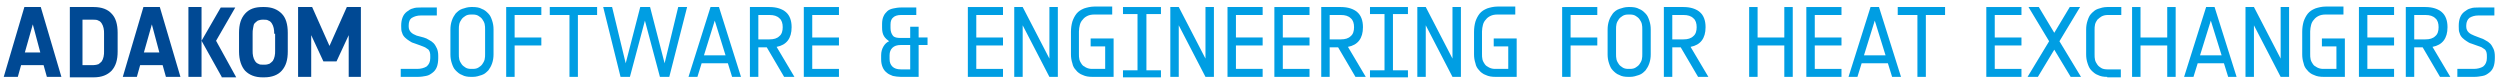 <?xml version="1.0" encoding="utf-8"?>
<!-- Generator: Adobe Illustrator 20.1.0, SVG Export Plug-In . SVG Version: 6.00 Build 0)  -->
<svg version="1.1" id="Ebene_1" xmlns="http://www.w3.org/2000/svg" xmlns:xlink="http://www.w3.org/1999/xlink" x="0px" y="0px"
	 width="533.4px" height="18px" viewBox="0 0 533.4 18" style="enable-background:new 0 0 533.4 18;" xml:space="preserve">
<style type="text/css">
	.st0{fill:#004994;}
	.st1{fill:#009EE3;}
</style>
<g>
	<path class="st0" d="M10,16.4l-0.7-2.5H4.5l-0.7,2.5h-3L5.2,1.5h3.5l4.4,14.9H10z M7,5.2l-1.7,6h3.3L7,5.2z"/>
	<path class="st0" d="M25.1,11c0,1.8-0.4,3.1-1.3,4.1c-0.9,0.9-2.1,1.4-3.8,1.4h-5.1V1.5h5.1c1.7,0,3,0.5,3.8,1.4
		c0.9,0.9,1.3,2.3,1.3,4.1V11z M22.2,7.2c0-0.4,0-0.8-0.1-1.2c-0.1-0.4-0.2-0.7-0.4-1c-0.2-0.3-0.4-0.5-0.7-0.6
		c-0.3-0.2-0.7-0.2-1.1-0.2h-2.3v9.7h2.3c0.4,0,0.8-0.1,1.1-0.2c0.3-0.2,0.5-0.4,0.7-0.6c0.2-0.3,0.3-0.6,0.4-1
		c0.1-0.4,0.1-0.8,0.1-1.2V7.2z"/>
	<path class="st0" d="M35.4,16.4l-0.7-2.5h-4.8l-0.7,2.5h-3l4.4-14.9h3.5l4.4,14.9H35.4z M32.4,5.2l-1.7,6H34L32.4,5.2z"/>
	<path class="st0" d="M40.2,16.4V1.5H43v14.9H40.2z M47.3,16.4L43,8.7l4.1-7.1h3.1l-4.1,7.1l4.3,7.8H47.3z"/>
	<path class="st0" d="M61.4,11c0,1.8-0.4,3.1-1.3,4.1c-0.8,0.9-2.1,1.4-3.7,1.4H56c-1.6,0-2.8-0.5-3.7-1.4c-0.8-0.9-1.3-2.3-1.3-4.1
		V7c0-1.8,0.4-3.1,1.3-4.1s2.1-1.4,3.7-1.4h0.4c1.6,0,2.8,0.5,3.7,1.4s1.3,2.3,1.3,4.1V11z M58.5,7.2c0-0.4,0-0.8-0.1-1.2
		c-0.1-0.4-0.2-0.7-0.4-1s-0.4-0.5-0.7-0.6c-0.3-0.2-0.6-0.2-1-0.2H56c-0.4,0-0.7,0.1-1,0.2c-0.3,0.2-0.5,0.4-0.7,0.6S54.1,5.6,54,6
		c-0.1,0.4-0.1,0.8-0.1,1.2v3.6c0,0.4,0,0.8,0.1,1.2c0.1,0.4,0.2,0.7,0.4,1c0.2,0.3,0.4,0.5,0.7,0.6c0.3,0.2,0.6,0.2,1,0.2h0.4
		c0.4,0,0.7-0.1,1-0.2c0.3-0.2,0.5-0.4,0.7-0.6c0.2-0.3,0.3-0.6,0.4-1c0.1-0.4,0.1-0.8,0.1-1.2V7.2z"/>
	<path class="st0" d="M74.4,16.4V7.5l-2.6,5.6h-2.8l-2.6-5.6v8.9h-2.8V1.5h3l3.7,8.3l3.7-8.3h3v14.9H74.4z"/>
	<path class="st1" d="M93.5,12.4c0,0.7-0.1,1.4-0.3,1.9s-0.5,0.9-0.9,1.2c-0.4,0.3-0.8,0.6-1.4,0.7c-0.5,0.1-1.1,0.2-1.8,0.2h-3.6
		v-1.7H89c0.8,0,1.5-0.2,2-0.5c0.5-0.4,0.8-1,0.8-1.8V12c0-0.3,0-0.6-0.1-0.9c-0.1-0.2-0.2-0.5-0.4-0.6s-0.4-0.3-0.6-0.4
		S90,9.8,89.7,9.7l-1.4-0.5c-0.4-0.1-0.7-0.3-1-0.5c-0.3-0.2-0.6-0.4-0.9-0.7c-0.3-0.3-0.5-0.6-0.6-1c-0.2-0.4-0.2-0.9-0.2-1.4V5.4
		c0-0.6,0.1-1.2,0.3-1.7c0.2-0.5,0.5-0.9,0.9-1.2s0.8-0.6,1.3-0.7c0.5-0.2,1.1-0.2,1.7-0.2h3.4v1.7h-3.4c-0.8,0-1.4,0.2-1.9,0.5
		s-0.7,0.9-0.7,1.6v0.3c0,0.5,0.2,0.9,0.5,1.2c0.3,0.3,0.7,0.5,1.2,0.7L90.4,8c0.4,0.1,0.8,0.3,1.1,0.5c0.4,0.2,0.7,0.4,1,0.7
		c0.3,0.3,0.5,0.7,0.7,1.1c0.2,0.4,0.3,1,0.3,1.6V12.4z"/>
	<path class="st1" d="M105.3,11.6c0,0.7-0.1,1.3-0.3,1.9c-0.2,0.6-0.5,1.1-0.8,1.5c-0.4,0.4-0.8,0.8-1.4,1c-0.6,0.2-1.2,0.4-1.9,0.4
		h-0.4c-0.7,0-1.4-0.1-1.9-0.4c-0.6-0.2-1-0.6-1.4-1c-0.4-0.4-0.6-0.9-0.8-1.5c-0.2-0.6-0.3-1.2-0.3-1.9V6.3c0-0.7,0.1-1.3,0.3-1.9
		c0.2-0.6,0.5-1.1,0.8-1.5c0.4-0.4,0.8-0.8,1.4-1c0.6-0.2,1.2-0.4,1.9-0.4h0.4c0.7,0,1.4,0.1,1.9,0.4c0.6,0.2,1,0.6,1.4,1
		c0.4,0.4,0.6,0.9,0.8,1.5c0.2,0.6,0.3,1.2,0.3,1.9V11.6z M103.5,6.3c0-0.4,0-0.8-0.1-1.2s-0.3-0.7-0.5-1s-0.5-0.5-0.8-0.7
		c-0.3-0.2-0.7-0.3-1.2-0.3h-0.4c-0.5,0-0.9,0.1-1.2,0.3c-0.3,0.2-0.6,0.4-0.8,0.7s-0.4,0.6-0.5,1c-0.1,0.4-0.1,0.8-0.1,1.2v5.2
		c0,0.4,0,0.8,0.1,1.2c0.1,0.4,0.3,0.7,0.5,1c0.2,0.3,0.5,0.5,0.8,0.7s0.7,0.3,1.2,0.3h0.4c0.5,0,0.9-0.1,1.2-0.3s0.6-0.4,0.8-0.7
		c0.2-0.3,0.4-0.6,0.5-1s0.1-0.8,0.1-1.2V6.3z"/>
	<path class="st1" d="M109.8,9.7v6.7H108V1.5h7.5v1.7h-5.7V8h5.7v1.7H109.8z"/>
	<path class="st1" d="M123.3,3.2v13.2h-1.8V3.2h-4.2V1.5h10.1v1.7H123.3z"/>
	<path class="st1" d="M142.8,16.4h-2l-3.2-12l-3.2,12h-2l-3.7-14.9h1.9l2.9,12l3.1-12h2.1l3.1,12l2.9-12h1.9L142.8,16.4z"/>
	<path class="st1" d="M156.2,16.4l-0.9-2.9h-5.6l-0.9,2.9h-1.9l4.7-14.9h1.8l4.7,14.9H156.2z M152.5,4.4l-2.3,7.4h4.6L152.5,4.4z"/>
	<path class="st1" d="M167.3,16.4l-3.7-6.3h-1.8v6.3H160V1.5h4.2c1.5,0,2.7,0.4,3.5,1.1c0.8,0.7,1.2,1.8,1.2,3.2
		c0,2.4-1.1,3.8-3.2,4.2l3.8,6.4H167.3z M167,5.8c0-0.8-0.2-1.5-0.7-1.9c-0.5-0.5-1.2-0.7-2.1-0.7h-2.4v5.2h2.4
		c0.9,0,1.6-0.2,2.1-0.7C166.8,7.3,167,6.6,167,5.8z"/>
	<path class="st1" d="M171.5,16.4V1.5h7.5v1.7h-5.7V8h5.7v1.7h-5.7v5h5.7v1.7H171.5z"/>
	<path class="st1" d="M196,9.6v6.8h-3.8c-0.6,0-1.2-0.1-1.7-0.2c-0.5-0.2-1-0.4-1.3-0.7c-0.4-0.3-0.7-0.7-0.9-1.2
		c-0.2-0.5-0.3-1-0.3-1.7v-0.8c0-0.8,0.2-1.4,0.5-1.9c0.3-0.5,0.7-0.9,1.2-1.1c-0.4-0.3-0.8-0.6-1.1-1.1c-0.3-0.5-0.4-1.1-0.4-1.8
		V5.1c0-0.6,0.1-1.2,0.3-1.6c0.2-0.5,0.5-0.8,0.8-1.1c0.3-0.3,0.8-0.5,1.3-0.6c0.5-0.1,1-0.2,1.6-0.2h3.3v1.6h-3.3
		c-0.7,0-1.3,0.2-1.6,0.5c-0.4,0.3-0.6,0.8-0.6,1.5v0.8c0,0.7,0.2,1.2,0.5,1.6s0.9,0.5,1.7,0.5h2V5.7h1.8V8h1.9v1.6H196z M194.2,9.6
		h-2c-0.8,0-1.4,0.2-1.8,0.6c-0.4,0.4-0.6,0.9-0.6,1.6v0.8c0,0.7,0.2,1.2,0.6,1.6c0.4,0.4,1,0.6,1.8,0.6h2V9.6z"/>
	<path class="st1" d="M206.5,16.4V1.5h7.5v1.7h-5.7V8h5.7v1.7h-5.7v5h5.7v1.7H206.5z"/>
	<path class="st1" d="M223.9,16.4l-5.7-11v11h-1.8V1.5h1.8l5.7,11v-11h1.8v14.9H223.9z"/>
	<path class="st1" d="M233.1,16.4c-0.8,0-1.5-0.1-2.1-0.4c-0.6-0.2-1.1-0.6-1.4-1c-0.4-0.4-0.7-0.9-0.8-1.5
		c-0.2-0.6-0.3-1.2-0.3-1.9V6.8c0-0.8,0.1-1.5,0.3-2.2c0.2-0.6,0.5-1.2,0.9-1.7s0.9-0.8,1.6-1.1c0.6-0.2,1.4-0.4,2.2-0.4h3.8v1.7
		h-3.8c-0.6,0-1.1,0.1-1.5,0.3c-0.4,0.2-0.7,0.4-1,0.8c-0.3,0.3-0.5,0.7-0.6,1.1c-0.1,0.4-0.2,0.9-0.2,1.4v4.8c0,0.4,0,0.8,0.1,1.2
		c0.1,0.4,0.3,0.7,0.5,1c0.2,0.3,0.5,0.5,0.9,0.7s0.8,0.3,1.3,0.3h2.8V9.9h-3.1V8.2h4.9v8.2H233.1z"/>
	<path class="st1" d="M239.6,16.4V15h3.1V3h-3.1V1.5h8.1V3h-3.1v12h3.1v1.5H239.6z"/>
	<path class="st1" d="M257.2,16.4l-5.7-11v11h-1.8V1.5h1.8l5.7,11v-11h1.8v14.9H257.2z"/>
	<path class="st1" d="M261.9,16.4V1.5h7.5v1.7h-5.7V8h5.7v1.7h-5.7v5h5.7v1.7H261.9z"/>
	<path class="st1" d="M271.9,16.4V1.5h7.5v1.7h-5.7V8h5.7v1.7h-5.7v5h5.7v1.7H271.9z"/>
	<path class="st1" d="M289.2,16.4l-3.7-6.3h-1.8v6.3h-1.8V1.5h4.2c1.5,0,2.7,0.4,3.5,1.1c0.8,0.7,1.2,1.8,1.2,3.2
		c0,2.4-1.1,3.8-3.2,4.2l3.8,6.4H289.2z M288.9,5.8c0-0.8-0.2-1.5-0.7-1.9c-0.5-0.5-1.2-0.7-2.1-0.7h-2.4v5.2h2.4
		c0.9,0,1.6-0.2,2.1-0.7C288.7,7.3,288.9,6.6,288.9,5.8z"/>
	<path class="st1" d="M292.3,16.4V15h3.1V3h-3.1V1.5h8.1V3h-3.2v12h3.2v1.5H292.3z"/>
	<path class="st1" d="M309.9,16.4l-5.7-11v11h-1.8V1.5h1.8l5.7,11v-11h1.8v14.9H309.9z"/>
	<path class="st1" d="M319.1,16.4c-0.8,0-1.5-0.1-2.1-0.4c-0.6-0.2-1.1-0.6-1.4-1c-0.4-0.4-0.7-0.9-0.8-1.5
		c-0.2-0.6-0.3-1.2-0.3-1.9V6.8c0-0.8,0.1-1.5,0.3-2.2c0.2-0.6,0.5-1.2,0.9-1.7s0.9-0.8,1.6-1.1c0.6-0.2,1.4-0.4,2.2-0.4h3.8v1.7
		h-3.8c-0.6,0-1.1,0.1-1.5,0.3c-0.4,0.2-0.7,0.4-1,0.8c-0.3,0.3-0.5,0.7-0.6,1.1c-0.1,0.4-0.2,0.9-0.2,1.4v4.8c0,0.4,0,0.8,0.1,1.2
		c0.1,0.4,0.3,0.7,0.5,1c0.2,0.3,0.5,0.5,0.9,0.7c0.4,0.2,0.8,0.3,1.3,0.3h2.8V9.9h-3.1V8.2h4.9v8.2H319.1z"/>
	<path class="st1" d="M335.1,9.7v6.7h-1.8V1.5h7.5v1.7h-5.7V8h5.7v1.7H335.1z"/>
	<path class="st1" d="M352.2,11.6c0,0.7-0.1,1.3-0.3,1.9c-0.2,0.6-0.5,1.1-0.8,1.5c-0.4,0.4-0.8,0.8-1.4,1c-0.6,0.2-1.2,0.4-1.9,0.4
		h-0.4c-0.7,0-1.4-0.1-1.9-0.4c-0.6-0.2-1-0.6-1.4-1c-0.4-0.4-0.6-0.9-0.8-1.5c-0.2-0.6-0.3-1.2-0.3-1.9V6.3c0-0.7,0.1-1.3,0.3-1.9
		c0.2-0.6,0.5-1.1,0.8-1.5s0.8-0.8,1.4-1c0.6-0.2,1.2-0.4,1.9-0.4h0.4c0.7,0,1.4,0.1,1.9,0.4c0.6,0.2,1,0.6,1.4,1
		c0.4,0.4,0.6,0.9,0.8,1.5c0.2,0.6,0.3,1.2,0.3,1.9V11.6z M350.4,6.3c0-0.4,0-0.8-0.1-1.2c-0.1-0.4-0.3-0.7-0.5-1s-0.5-0.5-0.8-0.7
		c-0.3-0.2-0.7-0.3-1.2-0.3h-0.4c-0.5,0-0.9,0.1-1.2,0.3c-0.3,0.2-0.6,0.4-0.8,0.7s-0.4,0.6-0.5,1c-0.1,0.4-0.1,0.8-0.1,1.2v5.2
		c0,0.4,0,0.8,0.1,1.2c0.1,0.4,0.3,0.7,0.5,1c0.2,0.3,0.5,0.5,0.8,0.7c0.3,0.2,0.7,0.3,1.2,0.3h0.4c0.5,0,0.9-0.1,1.2-0.3
		c0.3-0.2,0.6-0.4,0.8-0.7c0.2-0.3,0.4-0.6,0.5-1c0.1-0.4,0.1-0.8,0.1-1.2V6.3z"/>
	<path class="st1" d="M362.3,16.4l-3.7-6.3h-1.8v6.3H355V1.5h4.2c1.5,0,2.7,0.4,3.5,1.1c0.8,0.7,1.2,1.8,1.2,3.2
		c0,2.4-1.1,3.8-3.2,4.2l3.8,6.4H362.3z M362,5.8c0-0.8-0.2-1.5-0.7-1.9c-0.5-0.5-1.2-0.7-2.1-0.7h-2.4v5.2h2.4
		c0.9,0,1.6-0.2,2.1-0.7C361.8,7.3,362,6.6,362,5.8z"/>
	<path class="st1" d="M380.7,16.4V9.7H375v6.7h-1.8V1.5h1.8V8h5.7V1.5h1.8v14.9H380.7z"/>
	<path class="st1" d="M385.4,16.4V1.5h7.5v1.7h-5.7V8h5.7v1.7h-5.7v5h5.7v1.7H385.4z"/>
	<path class="st1" d="M403.7,16.4l-0.9-2.9h-5.6l-0.9,2.9h-1.9l4.7-14.9h1.8l4.7,14.9H403.7z M400,4.4l-2.3,7.4h4.6L400,4.4z"/>
	<path class="st1" d="M410.9,3.2v13.2h-1.8V3.2h-4.2V1.5H415v1.7H410.9z"/>
	<path class="st1" d="M423.8,16.4V1.5h7.5v1.7h-5.7V8h5.7v1.7h-5.7v5h5.7v1.7H423.8z"/>
	<path class="st1" d="M441.8,16.4l-3.5-5.8l-3.5,5.8h-2.2l4.6-7.6l-4.4-7.3h2.2l3.3,5.5l3.3-5.5h2.2l-4.4,7.3l4.6,7.6H441.8z"/>
	<path class="st1" d="M449.6,16.4c-0.8,0-1.4-0.1-2-0.4c-0.6-0.2-1-0.6-1.4-1c-0.4-0.4-0.6-0.9-0.8-1.5c-0.2-0.6-0.3-1.2-0.3-1.9
		V6.3c0-0.7,0.1-1.3,0.3-1.9c0.2-0.6,0.4-1.1,0.8-1.5s0.8-0.8,1.4-1c0.6-0.2,1.2-0.4,2-0.4h3v1.7h-2.9c-0.5,0-0.9,0.1-1.3,0.3
		c-0.3,0.2-0.6,0.4-0.9,0.7c-0.2,0.3-0.4,0.6-0.5,1c-0.1,0.4-0.1,0.8-0.1,1.2v5.2c0,0.4,0,0.8,0.1,1.2c0.1,0.4,0.3,0.7,0.5,1
		c0.2,0.3,0.5,0.5,0.8,0.7c0.3,0.2,0.8,0.3,1.3,0.3h2.9v1.7H449.6z"/>
	<path class="st1" d="M462.4,16.4V9.7h-5.7v6.7h-1.8V1.5h1.8V8h5.7V1.5h1.8v14.9H462.4z"/>
	<path class="st1" d="M475.4,16.4l-0.9-2.9h-5.6l-0.9,2.9H466l4.7-14.9h1.8l4.7,14.9H475.4z M471.7,4.4l-2.3,7.4h4.6L471.7,4.4z"/>
	<path class="st1" d="M486.6,16.4l-5.7-11v11h-1.8V1.5h1.8l5.7,11v-11h1.8v14.9H486.6z"/>
	<path class="st1" d="M495.8,16.4c-0.8,0-1.5-0.1-2.1-0.4c-0.6-0.2-1.1-0.6-1.4-1c-0.4-0.4-0.7-0.9-0.8-1.5
		c-0.2-0.6-0.3-1.2-0.3-1.9V6.8c0-0.8,0.1-1.5,0.3-2.2c0.2-0.6,0.5-1.2,0.9-1.7s0.9-0.8,1.6-1.1c0.6-0.2,1.4-0.4,2.2-0.4h3.8v1.7
		h-3.8c-0.6,0-1.1,0.1-1.5,0.3c-0.4,0.2-0.7,0.4-1,0.8c-0.3,0.3-0.5,0.7-0.6,1.1c-0.1,0.4-0.2,0.9-0.2,1.4v4.8c0,0.4,0,0.8,0.1,1.2
		c0.1,0.4,0.3,0.7,0.5,1c0.2,0.3,0.5,0.5,0.9,0.7c0.4,0.2,0.8,0.3,1.3,0.3h2.8V9.9h-3.1V8.2h4.9v8.2H495.8z"/>
	<path class="st1" d="M503.3,16.4V1.5h7.5v1.7h-5.7V8h5.7v1.7h-5.7v5h5.7v1.7H503.3z"/>
	<path class="st1" d="M520.6,16.4l-3.7-6.3h-1.8v6.3h-1.8V1.5h4.2c1.5,0,2.7,0.4,3.5,1.1c0.8,0.7,1.2,1.8,1.2,3.2
		c0,2.4-1.1,3.8-3.2,4.2l3.8,6.4H520.6z M520.3,5.8c0-0.8-0.2-1.5-0.7-1.9c-0.5-0.5-1.2-0.7-2.1-0.7h-2.4v5.2h2.4
		c0.9,0,1.6-0.2,2.1-0.7C520.1,7.3,520.3,6.6,520.3,5.8z"/>
	<path class="st1" d="M532.3,12.4c0,0.7-0.1,1.4-0.3,1.9s-0.5,0.9-0.9,1.2c-0.4,0.3-0.8,0.6-1.4,0.7s-1.1,0.2-1.8,0.2h-3.6v-1.7h3.5
		c0.8,0,1.5-0.2,2-0.5c0.5-0.4,0.8-1,0.8-1.8V12c0-0.3,0-0.6-0.1-0.9c-0.1-0.2-0.2-0.5-0.4-0.6s-0.4-0.3-0.6-0.4s-0.5-0.2-0.8-0.3
		l-1.4-0.5c-0.4-0.1-0.7-0.3-1-0.5c-0.3-0.2-0.6-0.4-0.9-0.7c-0.3-0.3-0.5-0.6-0.6-1c-0.2-0.4-0.2-0.9-0.2-1.4V5.4
		c0-0.6,0.1-1.2,0.3-1.7c0.2-0.5,0.5-0.9,0.9-1.2s0.8-0.6,1.3-0.7c0.5-0.2,1.1-0.2,1.7-0.2h3.4v1.7h-3.4c-0.8,0-1.4,0.2-1.9,0.5
		c-0.4,0.3-0.7,0.9-0.7,1.6v0.3c0,0.5,0.2,0.9,0.5,1.2c0.3,0.3,0.7,0.5,1.2,0.7l1.3,0.5c0.4,0.1,0.8,0.3,1.1,0.5
		c0.4,0.2,0.7,0.4,1,0.7c0.3,0.3,0.5,0.7,0.7,1.1c0.2,0.4,0.3,1,0.3,1.6V12.4z"/>
</g>
</svg>
